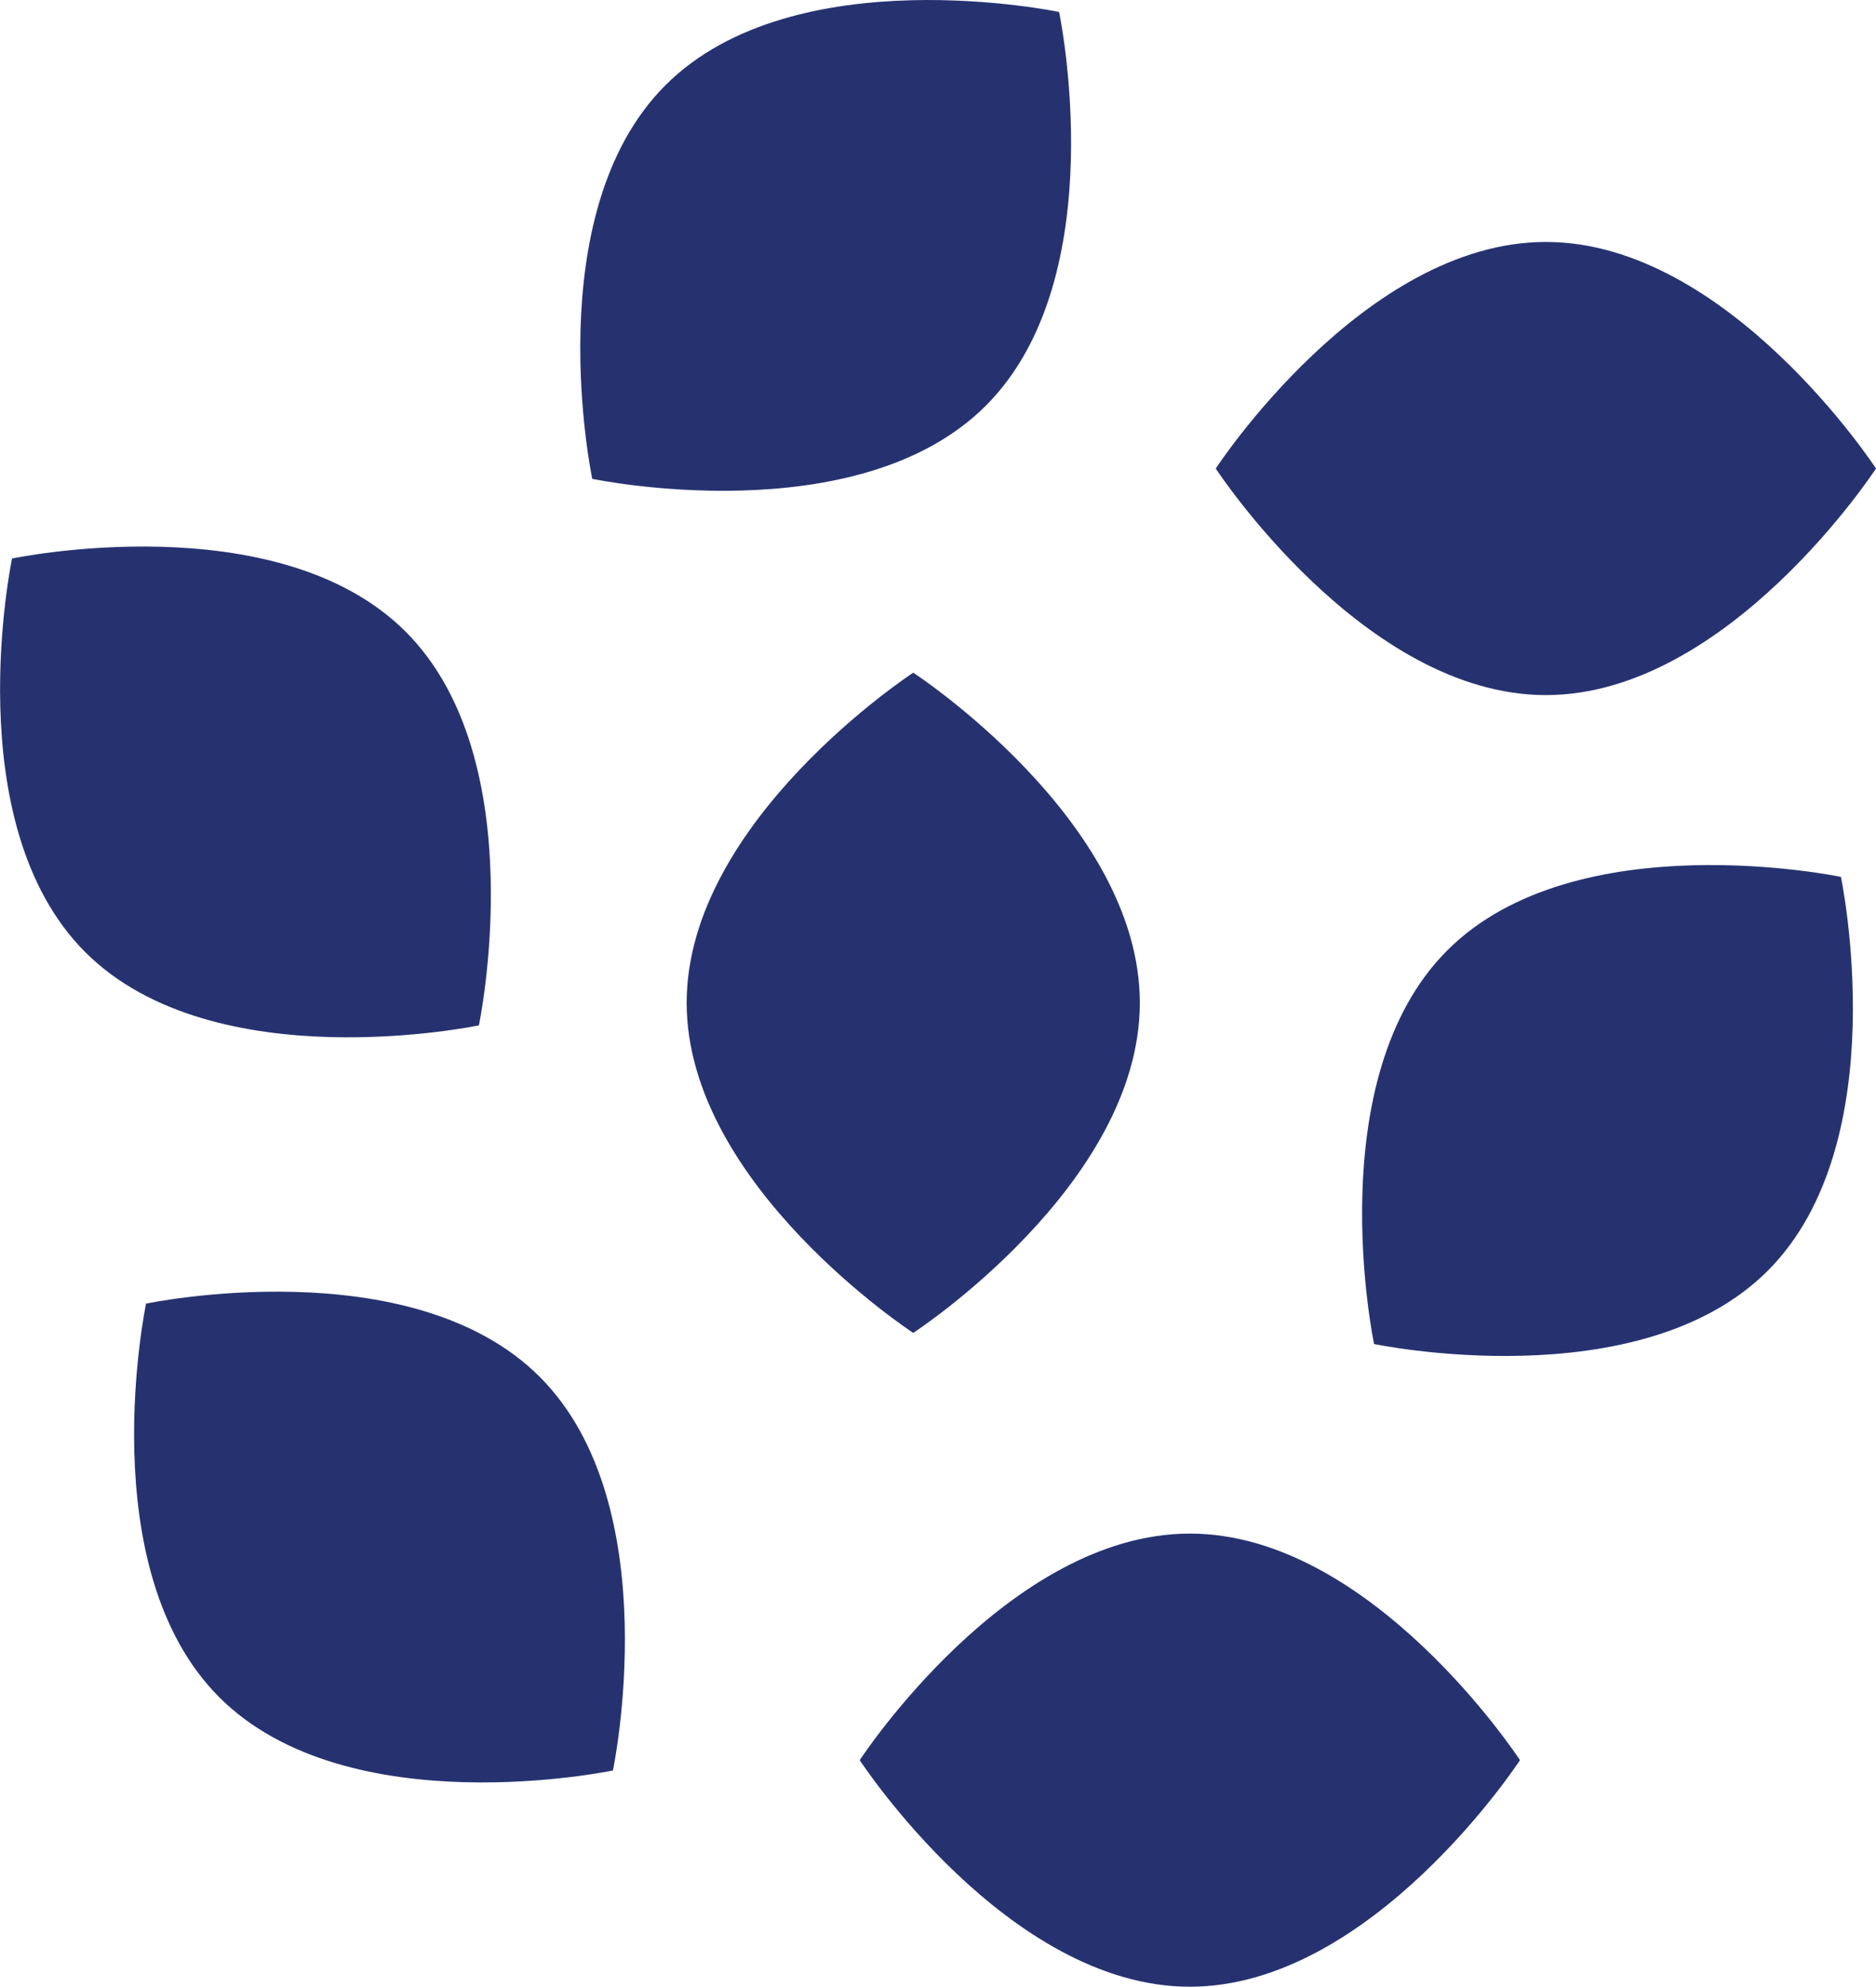 <svg xmlns="http://www.w3.org/2000/svg" width="36" height="38.127" viewBox="0 0 36 38.127"><defs><style>.a{fill:#263270;}</style></defs><g transform="translate(-14.265 0)"><path class="a" d="M49.015,332.829s-1.069,5.08,1.405,7.554,7.554,1.405,7.554,1.405,1.069-5.08-1.405-7.554S49.015,332.829,49.015,332.829Z" transform="translate(-31.947 -307.812)"/><path class="a" d="M23.455,149.909s1.069-5.08-1.405-7.554-7.554-1.405-7.554-1.405-1.069,5.08,1.405,7.554S23.455,149.909,23.455,149.909Z" transform="translate(0 -130.232)"/><path class="a" d="M199.8,179.541c0-3.5-4.348-6.335-4.348-6.335s-4.348,2.836-4.348,6.335,4.348,6.335,4.348,6.335S199.8,183.04,199.8,179.541Z" transform="translate(-163.662 -160.297)"/><path class="a" d="M333.633,70.99c3.5,0,6.335-4.348,6.335-4.348s-2.836-4.348-6.335-4.348-6.335,4.348-6.335,4.348S330.134,70.99,333.633,70.99Z" transform="translate(-289.703 -57.651)"/><path class="a" d="M171.46,7.784c2.474-2.474,1.405-7.554,1.405-7.554s-5.08-1.069-7.554,1.405-1.405,7.554-1.405,7.554S168.986,10.258,171.46,7.784Z" transform="translate(-138.276 0)"/><path class="a" d="M241.965,394.894c-3.5,0-6.335,4.348-6.335,4.348s2.836,4.348,6.335,4.348,6.335-4.348,6.335-4.348S245.464,394.894,241.965,394.894Z" transform="translate(-204.867 -365.464)"/><path class="a" d="M366.6,224.41c-2.474,2.474-1.405,7.554-1.405,7.554s5.08,1.069,7.554-1.405S374.154,223,374.154,223,369.073,221.936,366.6,224.41Z" transform="translate(-324.562 -206.172)"/></g></svg>